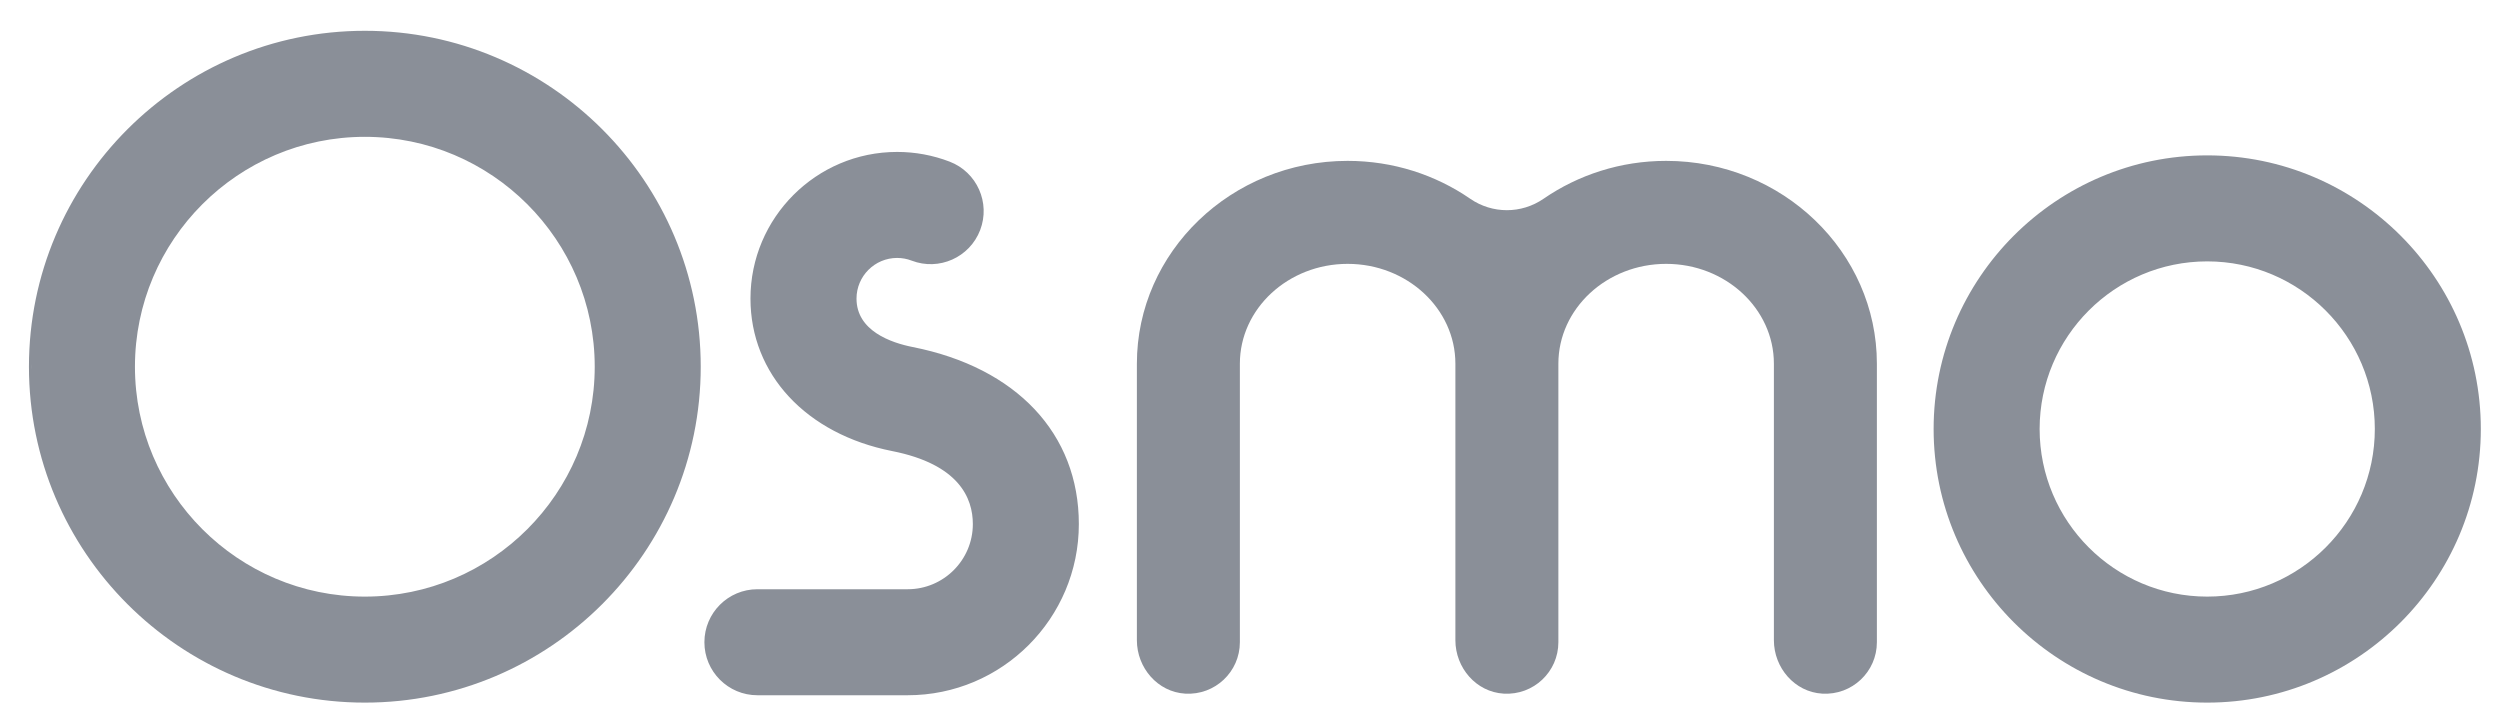 <svg width="77" height="22" viewBox="0 0 77 22" fill="none" xmlns="http://www.w3.org/2000/svg">
<g clip-path="url(#clip0_21_7128)">
<path d="M47.541 6.122C46.859 6.591 45.964 6.591 45.283 6.122C44.218 5.388 42.913 4.955 41.507 4.955C37.928 4.955 35.016 7.757 35.016 11.202V19.719C35.016 20.568 35.656 21.314 36.504 21.364C37.424 21.419 38.188 20.689 38.188 19.781V11.202C38.188 9.507 39.677 8.127 41.507 8.127C43.337 8.127 44.826 9.507 44.826 11.202V19.719C44.826 20.568 45.466 21.314 46.314 21.364C47.234 21.419 47.998 20.689 47.998 19.781V11.202C47.998 9.507 49.487 8.127 51.317 8.127C53.147 8.127 54.636 9.507 54.636 11.202V19.719C54.636 20.568 55.276 21.314 56.124 21.364C57.044 21.419 57.808 20.689 57.808 19.781V11.202C57.808 7.757 54.896 4.955 51.317 4.955C49.911 4.955 48.606 5.388 47.541 6.122Z" fill="#8A8F98"/>
<path d="M11.235 0.995C5.894 0.995 1.489 5.083 0.984 10.294V12.295C1.489 17.506 5.894 21.594 11.235 21.594C16.915 21.594 21.535 16.974 21.535 11.294C21.535 5.615 16.915 0.995 11.235 0.995ZM4.108 11.294C4.108 7.365 7.306 4.167 11.235 4.167C15.165 4.167 18.363 7.365 18.363 11.294C18.363 15.225 15.165 18.422 11.235 18.422C7.306 18.422 4.108 15.225 4.108 11.294Z" fill="#8A8F98"/>
<path d="M11.237 4.168C7.307 4.168 4.11 7.365 4.11 11.295C4.11 15.225 7.307 18.422 11.237 18.422C15.167 18.422 18.364 15.225 18.364 11.295C18.364 7.365 15.167 4.168 11.237 4.168ZM11.237 21.594C5.558 21.594 0.938 16.974 0.938 11.295C0.938 5.615 5.558 0.995 11.237 0.995C16.916 0.995 21.536 5.615 21.536 11.295C21.536 16.974 16.916 21.594 11.237 21.594Z" stroke="#8A8F98" stroke-width="0.093" stroke-miterlimit="10"/>
<path d="M59.594 13.213C59.594 17.834 63.353 21.594 67.974 21.594C72.596 21.594 76.355 17.834 76.355 13.213C76.355 8.592 72.596 4.832 67.974 4.832C63.353 4.832 59.594 8.592 59.594 13.213ZM62.766 13.213C62.766 10.341 65.103 8.004 67.974 8.004C70.846 8.004 73.183 10.341 73.183 13.213C73.183 16.085 70.846 18.422 67.974 18.422C65.103 18.422 62.766 16.085 62.766 13.213Z" fill="#8A8F98"/>
<path d="M67.982 8.004C65.11 8.004 62.774 10.341 62.774 13.213C62.774 16.085 65.11 18.422 67.982 18.422C70.854 18.422 73.191 16.085 73.191 13.213C73.191 10.341 70.854 8.004 67.982 8.004ZM67.982 21.594C63.361 21.594 59.602 17.834 59.602 13.213C59.602 8.592 63.361 4.832 67.982 4.832C72.603 4.832 76.363 8.592 76.363 13.213C76.363 17.834 72.603 21.594 67.982 21.594Z" stroke="#8A8F98" stroke-width="0.093" stroke-miterlimit="10"/>
<path d="M23.154 9.196C23.154 11.502 24.851 13.327 27.479 13.847C29.564 14.259 30.002 15.322 30.002 16.141C30.002 17.274 29.081 18.195 27.948 18.195H23.32C22.444 18.195 21.734 18.905 21.734 19.781C21.734 20.657 22.444 21.367 23.32 21.367H27.948C30.83 21.367 33.174 19.023 33.174 16.141C33.174 13.385 31.275 11.364 28.093 10.734C27.433 10.604 26.326 10.231 26.326 9.196C26.326 8.481 26.908 7.898 27.624 7.898C27.784 7.898 27.941 7.927 28.088 7.984C28.906 8.298 29.823 7.889 30.137 7.071C30.451 6.253 30.042 5.335 29.224 5.022C28.713 4.826 28.174 4.726 27.624 4.726C25.159 4.726 23.154 6.731 23.154 9.196Z" fill="#8A8F98"/>
<path d="M27.956 21.367H23.328C22.452 21.367 21.742 20.657 21.742 19.781C21.742 18.905 22.452 18.195 23.328 18.195H27.956C29.089 18.195 30.01 17.274 30.01 16.141C30.01 15.322 29.572 14.259 27.486 13.847C24.859 13.327 23.161 11.502 23.161 9.196C23.161 6.731 25.167 4.726 27.631 4.726C28.182 4.726 28.721 4.826 29.232 5.022C30.05 5.335 30.459 6.253 30.145 7.071C29.831 7.889 28.914 8.298 28.096 7.984C27.948 7.927 27.792 7.898 27.631 7.898C26.916 7.898 26.334 8.481 26.334 9.196C26.334 10.231 27.441 10.604 28.101 10.734C31.283 11.364 33.182 13.385 33.182 16.141C33.182 19.023 30.838 21.367 27.956 21.367Z" stroke="#8A8F98" stroke-width="0.093" stroke-miterlimit="10"/>
</g>
<defs>
<clipPath id="clip0_21_7128">
<rect width="77" height="22" fill="white"/>
</clipPath>
</defs>
</svg>
